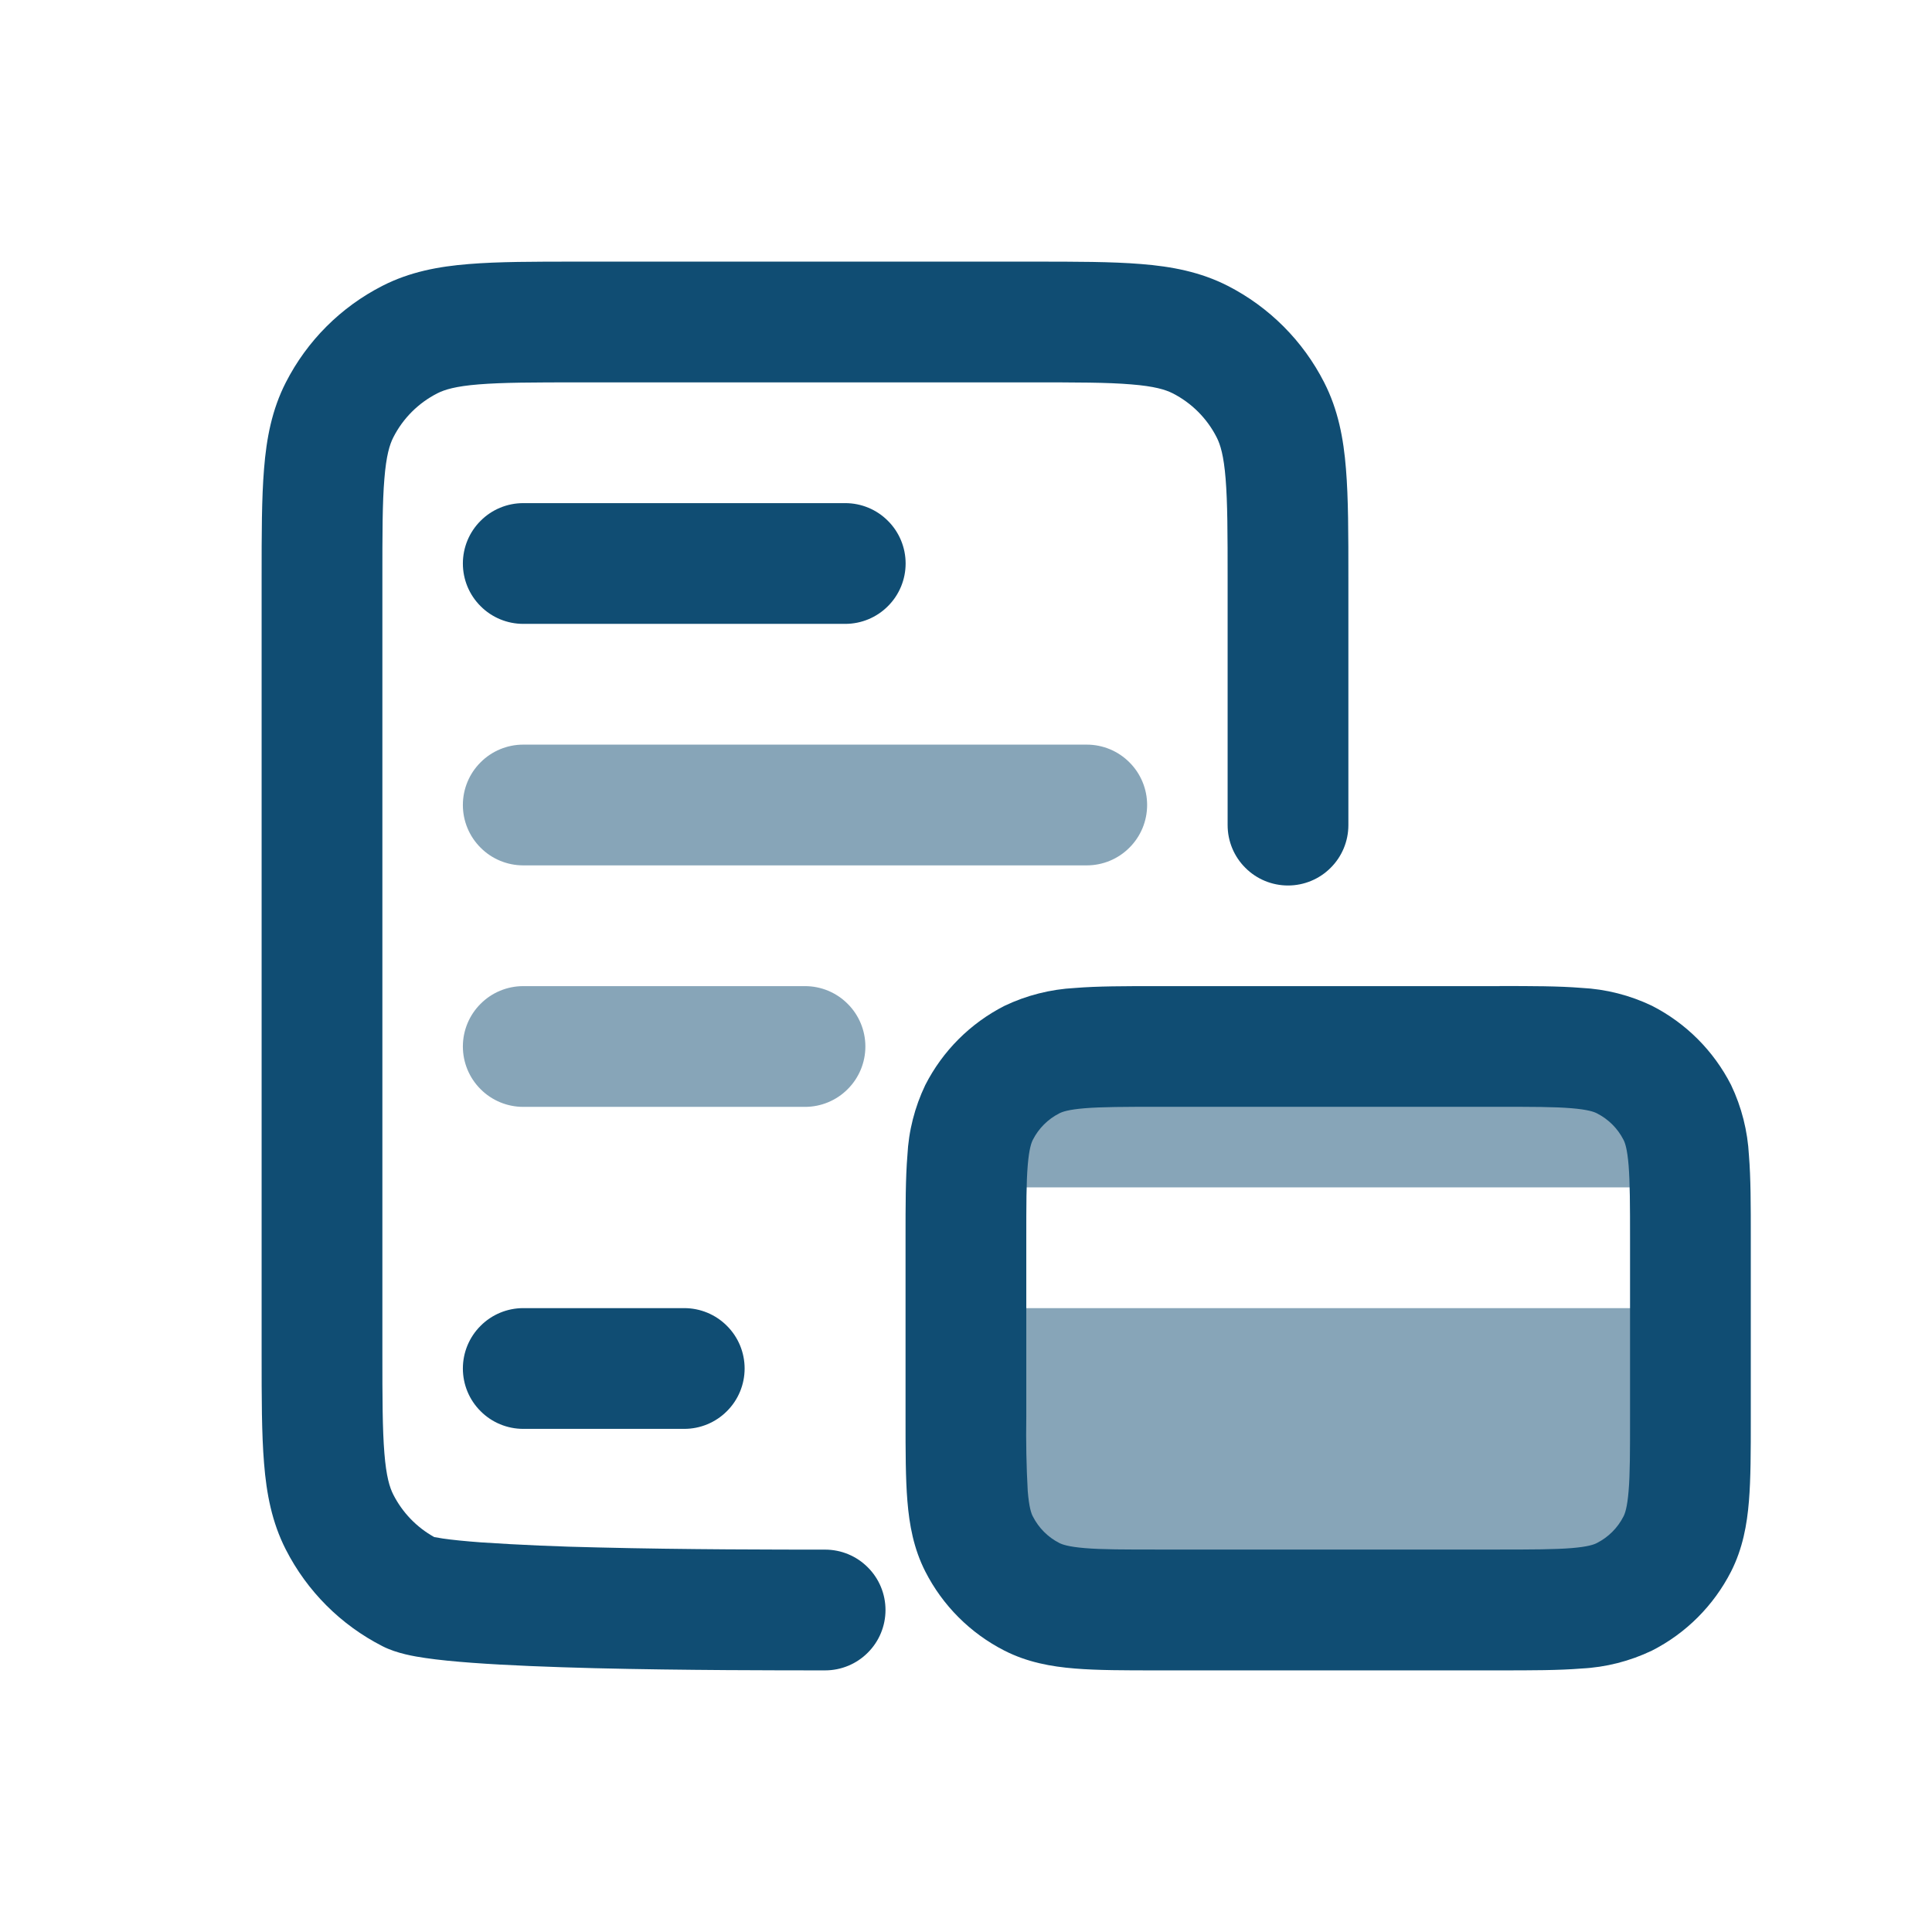 <svg width="24" height="24" viewBox="0 0 24 24" fill="none" xmlns="http://www.w3.org/2000/svg">
<path opacity="0.5" d="M5.75 10C5.75 9.801 5.829 9.61 5.97 9.47C6.11 9.329 6.301 9.25 6.5 9.25H13.5C13.699 9.25 13.89 9.329 14.03 9.47C14.171 9.61 14.25 9.801 14.25 10C14.25 10.199 14.171 10.39 14.03 10.53C13.89 10.671 13.699 10.75 13.5 10.75H6.5C6.301 10.75 6.11 10.671 5.97 10.53C5.829 10.39 5.75 10.199 5.75 10ZM12.164 13.819C12.049 14.044 12.014 14.317 12.004 14.75H20.996C20.986 14.317 20.951 14.044 20.836 13.819C20.692 13.537 20.463 13.308 20.181 13.164C19.861 13 19.441 13 18.6 13H14.4C13.56 13 13.14 13 12.819 13.164C12.537 13.308 12.308 13.537 12.164 13.819ZM21 16.25H12V17.6C12 18.44 12 18.86 12.164 19.181C12.308 19.463 12.537 19.693 12.819 19.837C13.139 20 13.559 20 14.4 20H18.6C19.44 20 19.86 20 20.181 19.837C20.463 19.693 20.693 19.463 20.837 19.181C21 18.861 21 18.441 21 17.6V16.25ZM6.5 12.25C6.301 12.25 6.11 12.329 5.97 12.47C5.829 12.61 5.75 12.801 5.75 13C5.75 13.199 5.829 13.39 5.97 13.53C6.11 13.671 6.301 13.75 6.5 13.75H10C10.199 13.75 10.39 13.671 10.53 13.53C10.671 13.39 10.75 13.199 10.75 13C10.75 12.801 10.671 12.61 10.53 12.47C10.39 12.329 10.199 12.25 10 12.25H6.5Z" fill="#104D73"/>
<path d="M12.83 3.25H7.17C6.635 3.25 6.19 3.25 5.825 3.28C5.445 3.31 5.089 3.378 4.752 3.55C4.234 3.814 3.814 4.234 3.55 4.752C3.378 5.089 3.31 5.445 3.28 5.825C3.25 6.19 3.25 6.635 3.25 7.17V16.83C3.25 17.365 3.25 17.81 3.28 18.175C3.31 18.555 3.378 18.911 3.55 19.248C3.814 19.766 4.234 20.186 4.752 20.45C4.93 20.541 5.151 20.577 5.282 20.596C5.449 20.621 5.65 20.64 5.866 20.656C6.3 20.688 6.841 20.709 7.393 20.723C8.498 20.75 9.688 20.75 10.248 20.75H10.25C10.449 20.75 10.64 20.671 10.78 20.53C10.921 20.39 11 20.199 11 20C11 19.801 10.921 19.61 10.78 19.47C10.64 19.329 10.449 19.25 10.25 19.25C9.69 19.25 8.515 19.25 7.43 19.223C6.945 19.213 6.46 19.192 5.976 19.16C5.775 19.145 5.617 19.129 5.5 19.112L5.394 19.094C5.176 18.973 4.999 18.789 4.886 18.567C4.84 18.477 4.798 18.34 4.775 18.052C4.751 17.757 4.75 17.372 4.75 16.8V7.2C4.75 6.628 4.75 6.243 4.775 5.947C4.798 5.66 4.84 5.523 4.886 5.433C5.006 5.197 5.197 5.006 5.433 4.886C5.523 4.84 5.66 4.798 5.947 4.775C6.243 4.751 6.627 4.75 7.2 4.75H12.8C13.372 4.75 13.757 4.75 14.052 4.775C14.34 4.798 14.477 4.84 14.568 4.886C14.803 5.006 14.994 5.197 15.114 5.433C15.16 5.523 15.202 5.66 15.225 5.947C15.249 6.243 15.25 6.627 15.25 7.2V10.25C15.25 10.449 15.329 10.64 15.47 10.78C15.61 10.921 15.801 11 16 11C16.199 11 16.39 10.921 16.53 10.78C16.671 10.64 16.75 10.449 16.75 10.25V7.17C16.75 6.635 16.75 6.19 16.72 5.825C16.69 5.445 16.622 5.089 16.45 4.752C16.187 4.235 15.767 3.814 15.25 3.55C14.912 3.378 14.556 3.31 14.176 3.28C13.811 3.25 13.366 3.25 12.831 3.25" fill="#104D73"/>
<path d="M18.629 12.25H14.37C13.975 12.25 13.634 12.25 13.353 12.273C13.05 12.289 12.752 12.364 12.478 12.495C12.054 12.711 11.71 13.055 11.494 13.479C11.363 13.753 11.287 14.05 11.272 14.354C11.249 14.634 11.249 14.976 11.249 15.371V17.629C11.249 18.024 11.249 18.365 11.272 18.646C11.296 18.943 11.35 19.238 11.494 19.521C11.71 19.945 12.054 20.289 12.478 20.505C12.761 20.649 13.056 20.703 13.353 20.727C13.633 20.75 13.975 20.75 14.37 20.75H18.628C19.023 20.75 19.364 20.75 19.645 20.727C19.948 20.712 20.246 20.636 20.52 20.505C20.944 20.29 21.288 19.945 21.504 19.522C21.648 19.238 21.702 18.942 21.726 18.646C21.749 18.366 21.749 18.024 21.749 17.629V15.37C21.749 14.975 21.749 14.634 21.726 14.353C21.71 14.05 21.635 13.752 21.504 13.478C21.288 13.054 20.944 12.71 20.521 12.494C20.247 12.363 19.949 12.287 19.645 12.272C19.365 12.249 19.023 12.249 18.628 12.249M13.158 13.831C13.196 13.811 13.271 13.784 13.475 13.767C13.687 13.75 13.967 13.749 14.399 13.749H18.599C19.031 13.749 19.311 13.749 19.523 13.767C19.727 13.784 19.803 13.812 19.839 13.831C19.98 13.903 20.095 14.017 20.167 14.158C20.187 14.196 20.214 14.271 20.231 14.475C20.248 14.687 20.249 14.967 20.249 15.399V17.599C20.249 18.031 20.249 18.311 20.231 18.523C20.214 18.727 20.186 18.803 20.167 18.839C20.095 18.98 19.98 19.095 19.839 19.167C19.802 19.187 19.727 19.214 19.523 19.231C19.311 19.248 19.031 19.249 18.599 19.249H14.399C13.967 19.249 13.687 19.249 13.475 19.231C13.271 19.214 13.195 19.186 13.158 19.167C13.017 19.095 12.903 18.98 12.831 18.839C12.811 18.802 12.784 18.727 12.767 18.523C12.75 18.215 12.744 17.907 12.749 17.599V15.399C12.749 14.967 12.749 14.687 12.767 14.475C12.784 14.271 12.812 14.195 12.831 14.158C12.903 14.017 13.017 13.903 13.158 13.831ZM5.75 7C5.75 6.801 5.829 6.61 5.97 6.47C6.11 6.329 6.301 6.25 6.5 6.25H10.5C10.699 6.25 10.89 6.329 11.03 6.47C11.171 6.61 11.25 6.801 11.25 7C11.25 7.199 11.171 7.39 11.03 7.53C10.89 7.671 10.699 7.75 10.5 7.75H6.5C6.301 7.75 6.11 7.671 5.97 7.53C5.829 7.39 5.75 7.199 5.75 7ZM6.5 16.25C6.301 16.25 6.11 16.329 5.97 16.47C5.829 16.61 5.75 16.801 5.75 17C5.75 17.199 5.829 17.39 5.97 17.53C6.11 17.671 6.301 17.75 6.5 17.75H8.5C8.699 17.75 8.89 17.671 9.03 17.53C9.171 17.39 9.25 17.199 9.25 17C9.25 16.801 9.171 16.61 9.03 16.47C8.89 16.329 8.699 16.25 8.5 16.25H6.5Z" fill="#104D73"/>
</svg>
